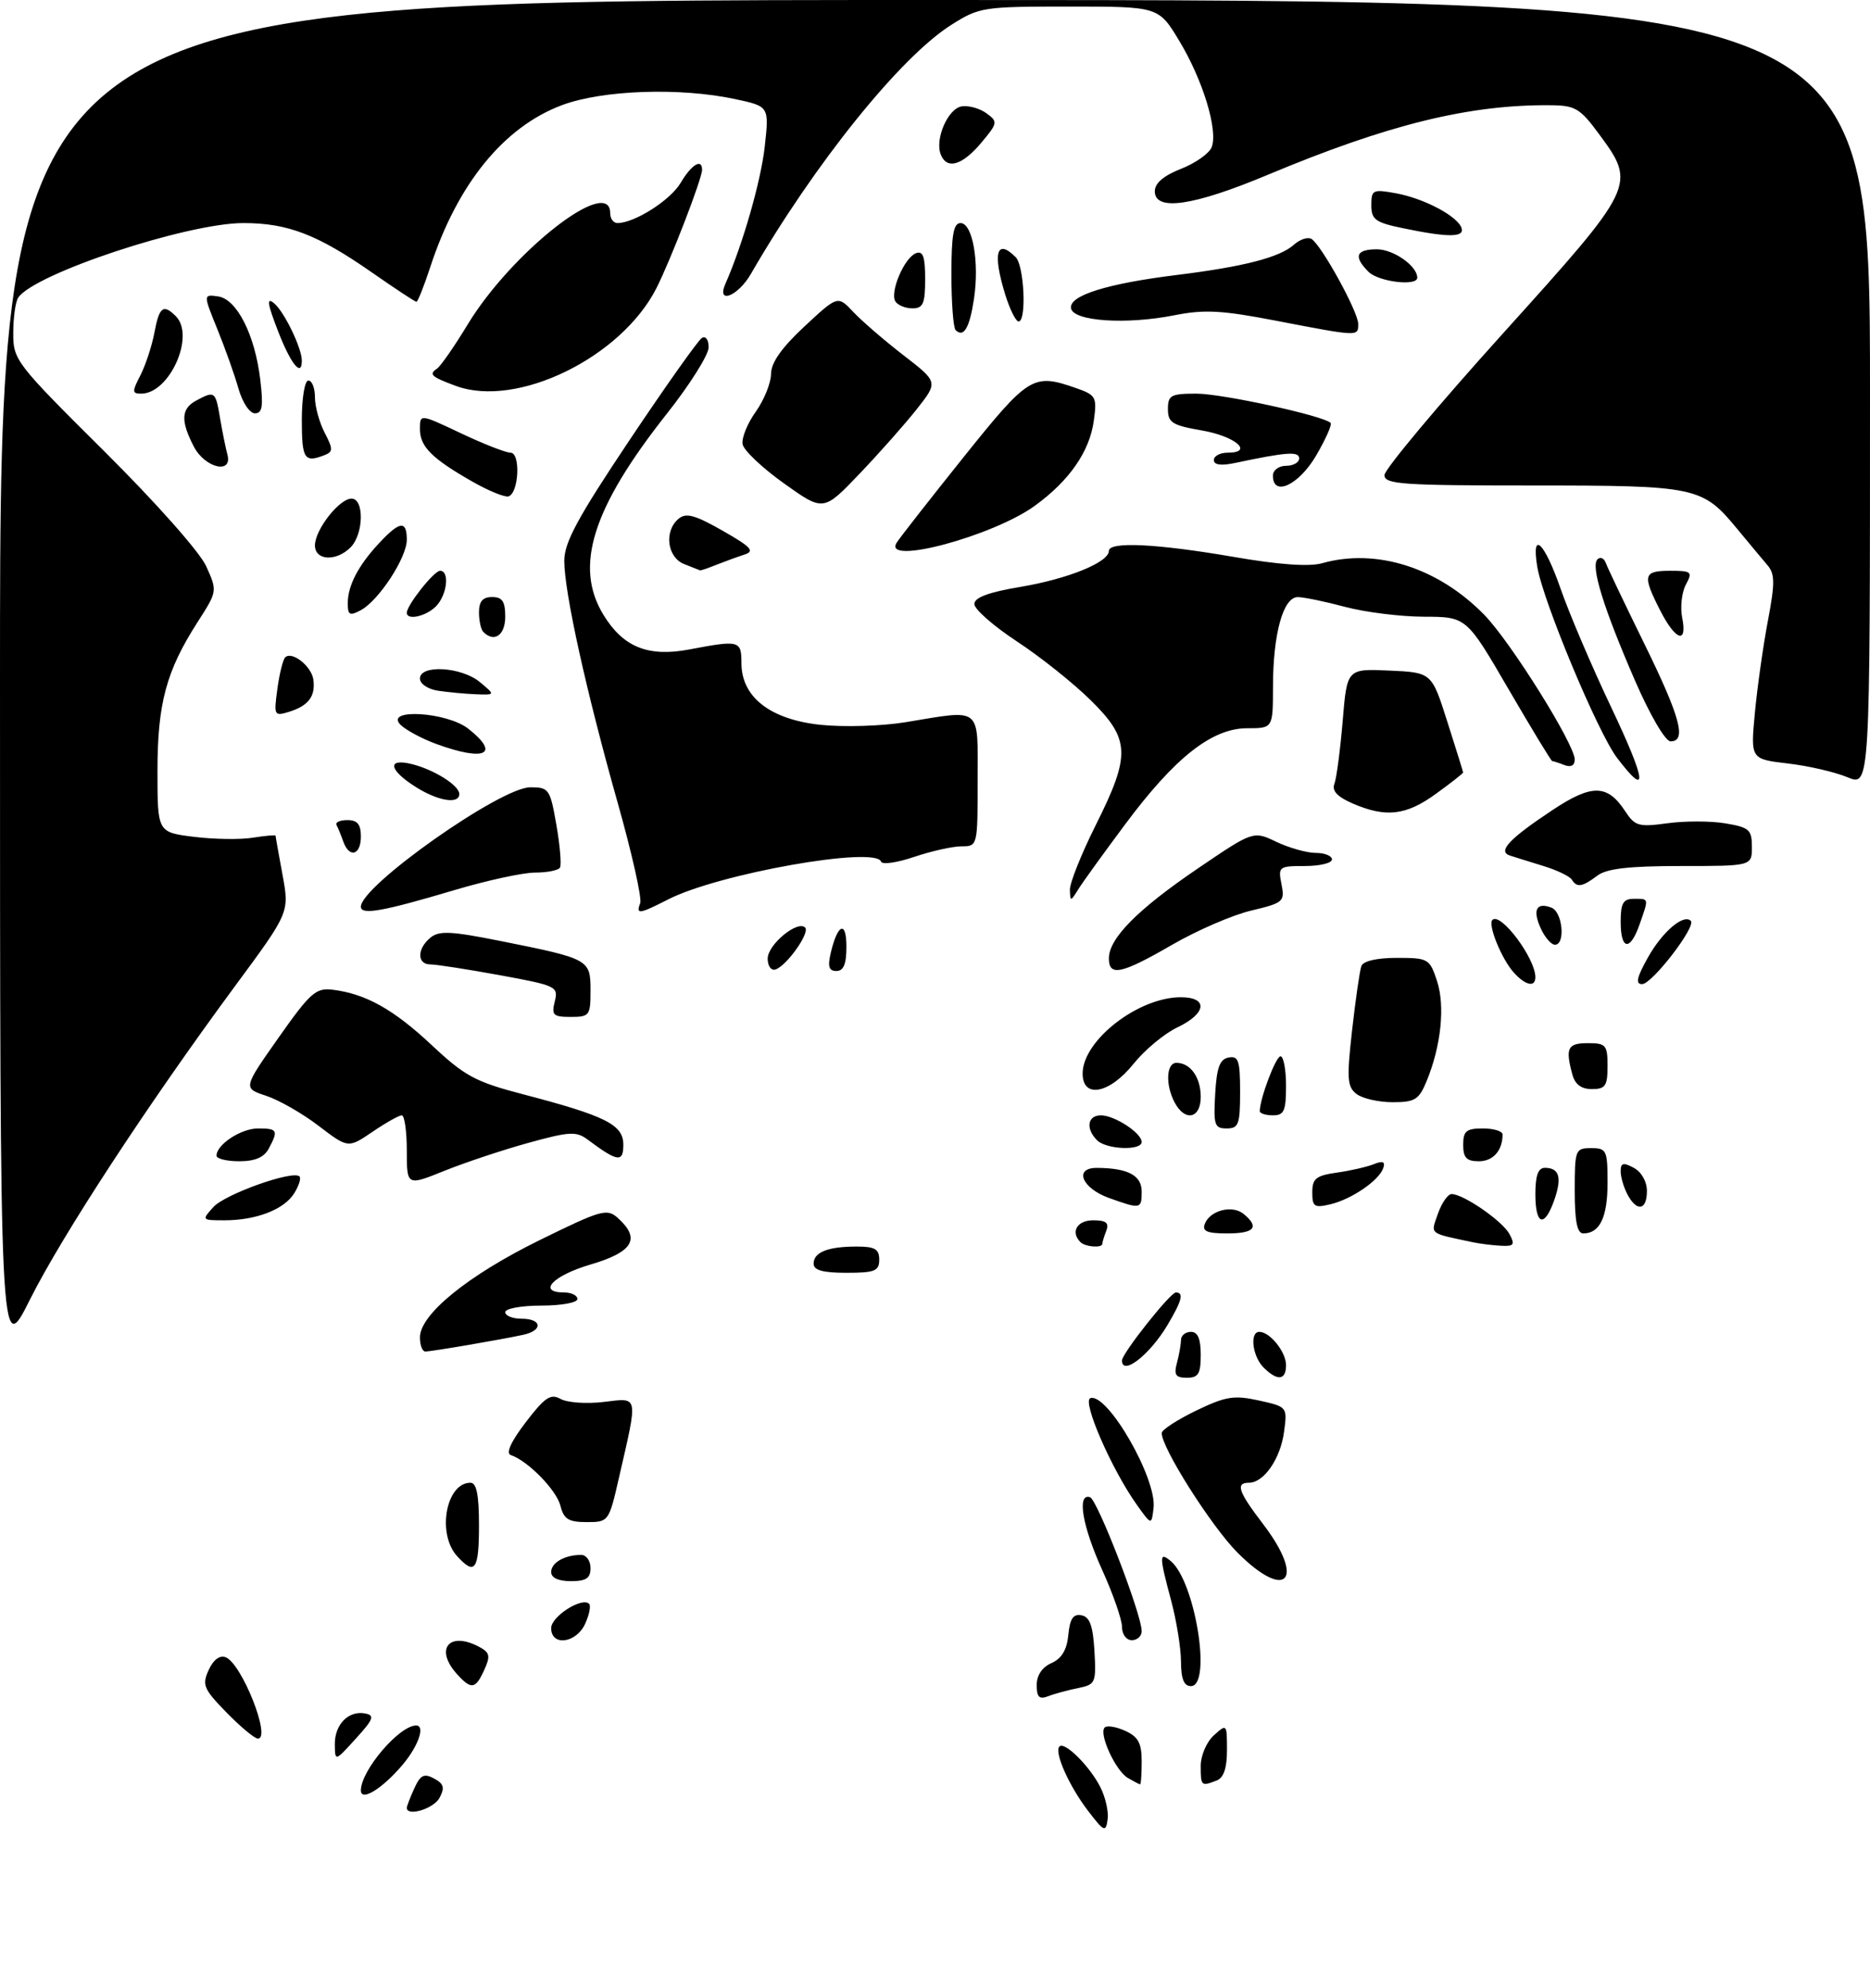 <?xml version="1.0" encoding="UTF-8" standalone="no"?>
<!DOCTYPE svg PUBLIC "-//W3C//DTD SVG 1.1//EN" "http://www.w3.org/Graphics/SVG/1.1/DTD/svg11.dtd" >
<svg xmlns="http://www.w3.org/2000/svg" xmlns:xlink="http://www.w3.org/1999/xlink" version="1.1" viewBox="0 0 285 303">
 <g >
 <path fill="currentColor"
d=" M 165.82 276.00 C 162.92 272.21 160.62 267.04 161.47 266.20 C 162.25 265.41 166.01 269.12 167.66 272.32 C 168.47 273.87 168.98 276.12 168.81 277.32 C 168.53 279.32 168.28 279.22 165.82 276.00 Z  M 62.00 275.55 C 62.00 275.30 62.51 273.97 63.14 272.59 C 64.07 270.54 64.63 270.26 66.15 271.08 C 67.65 271.88 67.81 272.48 66.98 274.04 C 66.09 275.70 62.00 276.93 62.00 275.55 Z  M 55.00 272.90 C 55.00 269.86 60.85 263.00 63.43 263.00 C 64.84 263.00 63.77 266.12 61.39 268.95 C 58.30 272.62 55.00 274.66 55.00 272.90 Z  M 171.88 270.99 C 170.02 269.90 167.42 264.24 168.36 263.31 C 168.71 262.96 170.12 263.19 171.50 263.82 C 173.48 264.72 174.00 265.69 174.00 268.48 C 174.00 270.42 173.89 271.99 173.75 271.97 C 173.61 271.95 172.77 271.51 171.88 270.99 Z  M 183.00 269.15 C 183.00 267.58 183.89 265.50 185.00 264.50 C 186.97 262.72 187.00 262.75 187.00 266.74 C 187.00 269.51 186.50 270.98 185.42 271.39 C 183.06 272.30 183.00 272.24 183.00 269.15 Z  M 51.03 265.87 C 51.00 262.84 53.12 260.68 55.66 261.17 C 57.14 261.46 56.92 262.05 54.23 265.00 C 51.06 268.50 51.06 268.50 51.03 265.87 Z  M 34.53 261.03 C 31.03 257.44 30.76 256.82 31.80 254.55 C 32.51 252.98 33.48 252.25 34.39 252.60 C 36.84 253.54 41.38 265.00 39.31 265.00 C 38.81 265.00 36.66 263.21 34.53 261.03 Z  M 158.00 256.84 C 158.00 255.35 158.83 254.11 160.25 253.49 C 161.81 252.80 162.60 251.48 162.82 249.19 C 163.06 246.72 163.56 245.96 164.82 246.20 C 166.08 246.44 166.57 247.78 166.80 251.62 C 167.08 256.51 166.97 256.76 164.30 257.30 C 162.76 257.61 160.71 258.16 159.75 258.54 C 158.39 259.06 158.00 258.69 158.00 256.84 Z  M 69.65 255.17 C 66.19 251.34 68.45 248.57 73.04 251.02 C 74.65 251.88 74.77 252.41 73.81 254.52 C 72.46 257.48 71.84 257.58 69.65 255.17 Z  M 179.99 253.25 C 179.98 251.19 179.31 247.03 178.50 244.00 C 176.66 237.14 176.65 236.46 178.43 237.94 C 182.15 241.03 184.73 257.00 181.50 257.00 C 180.44 257.00 180.00 255.91 179.99 253.25 Z  M 84.00 248.16 C 84.00 246.38 88.71 243.37 89.79 244.46 C 90.08 244.75 89.81 246.12 89.18 247.50 C 87.82 250.48 84.00 250.97 84.00 248.16 Z  M 171.00 247.98 C 171.00 246.87 169.65 242.98 168.00 239.34 C 164.94 232.60 164.09 227.53 166.13 228.21 C 167.26 228.59 174.00 246.06 174.00 248.62 C 174.00 249.38 173.32 250.00 172.50 250.00 C 171.66 250.00 171.00 249.11 171.00 247.98 Z  M 84.00 239.61 C 84.00 238.18 86.07 237.00 88.58 237.00 C 89.36 237.00 90.00 237.90 90.00 239.00 C 90.00 240.56 89.33 241.00 87.00 241.00 C 85.10 241.00 84.00 240.49 84.00 239.61 Z  M 188.62 236.67 C 184.62 232.67 176.92 220.50 177.06 218.40 C 177.10 217.91 179.46 216.38 182.31 215.00 C 186.82 212.83 188.07 212.63 191.85 213.46 C 196.21 214.43 196.21 214.43 195.69 218.29 C 195.14 222.35 192.62 226.00 190.35 226.00 C 188.26 226.00 188.71 227.34 192.50 232.30 C 199.02 240.84 196.09 244.14 188.62 236.67 Z  M 69.65 237.17 C 66.56 233.75 67.98 226.00 71.70 226.00 C 72.63 226.00 73.00 227.83 73.00 232.50 C 73.00 239.32 72.38 240.18 69.65 237.17 Z  M 85.41 229.50 C 84.81 227.11 80.44 222.65 77.85 221.78 C 77.06 221.52 77.86 219.75 80.12 216.79 C 83.05 212.96 83.92 212.38 85.44 213.23 C 86.44 213.79 89.39 214.00 91.98 213.69 C 97.40 213.05 97.27 212.42 94.33 225.25 C 92.80 231.94 92.76 232.00 89.41 232.00 C 86.65 232.00 85.92 231.55 85.41 229.50 Z  M 173.26 229.36 C 169.42 223.97 164.87 213.54 166.18 213.11 C 168.77 212.24 176.33 225.36 175.81 229.83 C 175.50 232.50 175.50 232.50 173.26 229.36 Z  M 179.37 207.75 C 179.70 206.51 179.98 204.94 179.99 204.25 C 179.99 203.56 180.68 203.00 181.50 203.00 C 182.55 203.00 183.00 204.06 183.00 206.50 C 183.00 209.40 182.64 210.00 180.88 210.00 C 179.18 210.00 178.88 209.56 179.37 207.75 Z  M 192.57 208.43 C 190.87 206.72 190.43 203.00 191.93 203.00 C 193.54 203.00 196.00 206.06 196.00 208.07 C 196.00 210.41 194.69 210.54 192.57 208.43 Z  M 171.00 207.36 C 171.00 206.29 178.36 197.00 179.21 197.00 C 180.47 197.00 180.14 198.25 177.91 202.00 C 175.22 206.52 171.00 209.79 171.00 207.36 Z  M 0.00 103.60 C 0.00 0.00 0.00 0.00 142.50 0.00 C 285.00 0.00 285.00 0.00 285.00 59.95 C 285.00 119.90 285.00 119.90 281.57 118.47 C 279.69 117.68 275.59 116.73 272.47 116.37 C 266.79 115.70 266.79 115.70 267.46 108.60 C 267.83 104.70 268.72 98.40 269.44 94.62 C 270.53 88.83 270.52 87.48 269.35 86.12 C 268.59 85.23 266.56 82.79 264.83 80.70 C 259.45 74.17 258.68 74.00 233.55 74.00 C 213.66 74.00 211.00 73.81 211.00 72.42 C 211.00 71.55 219.10 61.86 229.00 50.89 C 249.30 28.39 249.40 28.18 243.75 20.50 C 240.82 16.51 240.09 16.07 236.32 16.04 C 223.92 15.92 211.51 18.98 193.18 26.66 C 181.85 31.40 176.00 32.25 176.00 29.15 C 176.00 27.92 177.34 26.78 180.00 25.73 C 182.20 24.87 184.30 23.38 184.67 22.43 C 185.66 19.85 183.33 12.20 179.74 6.25 C 176.58 1.00 176.58 1.00 162.98 1.00 C 149.79 1.00 149.26 1.08 144.94 3.82 C 137.18 8.74 124.11 25.00 114.44 41.75 C 112.47 45.17 109.14 46.46 110.56 43.25 C 113.20 37.25 115.96 27.63 116.55 22.36 C 117.23 16.22 117.23 16.22 112.07 15.11 C 103.64 13.30 91.84 13.71 85.64 16.03 C 76.78 19.35 69.71 28.04 65.56 40.75 C 64.61 43.64 63.67 46.00 63.47 46.00 C 63.26 46.00 60.26 44.02 56.80 41.61 C 48.39 35.74 43.87 34.00 37.09 34.00 C 28.50 34.00 5.16 41.74 2.77 45.38 C 2.36 46.00 2.02 48.41 2.02 50.74 C 2.00 54.87 2.37 55.35 15.85 68.74 C 23.75 76.59 30.44 84.13 31.42 86.30 C 33.14 90.10 33.14 90.10 30.10 94.84 C 25.33 102.28 24.00 107.23 24.00 117.55 C 24.00 126.86 24.00 126.86 29.55 127.55 C 32.61 127.93 36.66 127.99 38.55 127.68 C 40.45 127.38 42.00 127.24 42.00 127.38 C 42.00 127.52 42.48 130.21 43.06 133.35 C 44.11 139.07 44.11 139.07 35.88 150.22 C 22.60 168.21 9.49 188.25 4.57 198.07 C 0.00 207.20 0.00 207.20 0.00 103.60 Z  M 64.00 203.85 C 64.00 200.34 71.34 194.38 82.23 189.03 C 91.72 184.37 92.51 184.15 94.20 185.68 C 97.67 188.82 96.48 190.83 90.00 192.74 C 84.24 194.43 81.83 197.00 86.00 197.00 C 87.10 197.00 88.00 197.45 88.00 198.00 C 88.00 198.55 85.53 199.00 82.50 199.00 C 79.47 199.00 77.00 199.45 77.00 200.00 C 77.00 200.55 78.12 201.00 79.50 201.00 C 82.61 201.00 82.79 202.79 79.75 203.45 C 76.43 204.18 65.76 206.00 64.82 206.00 C 64.37 206.00 64.00 205.03 64.00 203.85 Z  M 124.00 192.61 C 124.00 190.86 126.18 190.00 130.58 190.00 C 133.33 190.00 134.00 190.39 134.00 192.00 C 134.00 193.73 133.33 194.00 129.00 194.00 C 125.39 194.00 124.00 193.61 124.00 192.61 Z  M 164.67 189.33 C 163.12 187.78 164.15 186.00 166.61 186.00 C 168.57 186.00 169.06 186.39 168.61 187.58 C 168.27 188.45 168.00 189.35 168.00 189.58 C 168.00 190.26 165.39 190.06 164.67 189.33 Z  M 224.50 189.35 C 217.64 187.89 218.03 188.21 219.15 184.99 C 219.73 183.35 220.66 182.00 221.23 182.00 C 223.04 182.00 228.99 186.11 230.05 188.09 C 230.92 189.72 230.74 189.98 228.79 189.88 C 227.53 189.82 225.60 189.58 224.50 189.35 Z  M 183.62 186.54 C 184.42 184.47 187.83 183.61 189.55 185.04 C 191.99 187.06 191.19 188.00 187.03 188.00 C 183.96 188.00 183.19 187.67 183.62 186.54 Z  M 240.00 181.50 C 240.00 175.23 240.09 175.00 242.50 175.00 C 244.85 175.00 245.00 175.31 245.00 180.30 C 245.00 185.54 243.82 188.00 241.30 188.00 C 240.37 188.00 240.00 186.17 240.00 181.50 Z  M 32.52 183.98 C 34.31 182.00 44.66 178.32 45.64 179.31 C 45.92 179.58 45.55 180.74 44.84 181.88 C 43.30 184.36 39.04 186.00 34.20 186.00 C 30.74 186.00 30.72 185.97 32.52 183.98 Z  M 234.00 182.00 C 234.00 179.18 234.43 178.00 235.44 178.00 C 237.65 178.00 238.08 179.47 236.89 182.89 C 235.38 187.20 234.00 186.78 234.00 182.00 Z  M 169.00 182.59 C 164.85 181.09 163.62 177.99 167.18 178.01 C 171.90 178.04 174.00 179.15 174.00 181.62 C 174.00 184.30 173.85 184.33 169.00 182.59 Z  M 200.00 181.74 C 200.00 179.64 200.57 179.18 203.75 178.73 C 205.81 178.44 208.35 177.86 209.39 177.44 C 210.74 176.89 211.15 177.06 210.82 178.03 C 210.19 179.92 206.01 182.79 202.75 183.56 C 200.31 184.14 200.00 183.93 200.00 181.74 Z  M 248.04 182.07 C 247.47 181.00 247.00 179.41 247.00 178.53 C 247.00 177.24 247.39 177.14 249.00 178.00 C 250.17 178.63 251.00 180.09 251.00 181.54 C 251.00 184.48 249.47 184.76 248.04 182.07 Z  M 62.00 175.38 C 62.00 172.42 61.65 170.00 61.23 170.00 C 60.81 170.00 58.80 171.13 56.76 172.52 C 53.06 175.03 53.06 175.03 48.57 171.61 C 46.11 169.72 42.50 167.66 40.56 167.02 C 37.04 165.86 37.04 165.86 42.44 158.18 C 47.27 151.32 48.15 150.54 50.67 150.85 C 55.74 151.47 59.97 153.84 65.79 159.29 C 70.83 164.02 72.46 164.90 79.71 166.79 C 92.33 170.09 95.00 171.43 95.00 174.48 C 95.00 177.24 94.13 177.11 89.55 173.69 C 87.83 172.41 86.78 172.47 80.55 174.19 C 76.67 175.26 70.91 177.18 67.75 178.45 C 62.00 180.77 62.00 180.77 62.00 175.38 Z  M 33.00 176.15 C 33.00 174.45 36.73 172.00 39.33 172.00 C 42.30 172.00 42.45 172.28 40.96 175.07 C 40.25 176.41 38.87 177.00 36.46 177.00 C 34.56 177.00 33.00 176.62 33.00 176.15 Z  M 223.00 174.50 C 223.00 172.39 223.47 172.00 226.00 172.00 C 227.65 172.00 229.00 172.41 229.00 172.92 C 229.00 175.37 227.56 177.00 225.39 177.00 C 223.51 177.00 223.00 176.47 223.00 174.50 Z  M 167.20 173.80 C 165.43 172.03 165.74 170.00 167.78 170.00 C 169.86 170.00 174.00 172.70 174.00 174.06 C 174.00 175.42 168.62 175.22 167.20 173.80 Z  M 185.20 166.76 C 185.43 162.71 185.90 161.44 187.25 161.19 C 188.75 160.90 189.00 161.66 189.00 166.43 C 189.00 171.38 188.77 172.00 186.95 172.00 C 185.10 172.00 184.93 171.48 185.20 166.76 Z  M 179.04 168.07 C 177.59 165.37 177.74 162.00 179.30 162.00 C 181.43 162.00 183.00 164.21 183.00 167.20 C 183.00 170.49 180.61 171.01 179.04 168.07 Z  M 192.00 169.37 C 192.00 167.47 194.44 161.00 195.16 161.00 C 195.62 161.00 196.00 163.03 196.00 165.50 C 196.00 169.33 195.70 170.00 194.00 170.00 C 192.90 170.00 192.00 169.71 192.00 169.37 Z  M 206.75 166.75 C 205.32 165.66 205.24 164.42 206.07 157.00 C 206.60 152.32 207.23 147.94 207.48 147.25 C 207.76 146.48 209.84 146.00 212.89 146.00 C 217.67 146.00 217.89 146.12 219.01 149.52 C 220.26 153.33 219.64 159.40 217.44 164.75 C 216.26 167.62 215.66 168.00 212.24 168.00 C 210.12 168.00 207.65 167.44 206.75 166.75 Z  M 165.00 163.63 C 165.00 158.58 173.47 152.00 179.96 152.00 C 184.18 152.00 183.89 154.48 179.43 156.60 C 177.46 157.53 174.46 160.03 172.76 162.15 C 169.09 166.72 165.00 167.50 165.00 163.63 Z  M 239.63 163.75 C 238.55 159.73 238.91 159.00 242.00 159.00 C 244.76 159.00 245.00 159.28 245.00 162.50 C 245.00 165.52 244.67 166.00 242.62 166.00 C 240.99 166.00 240.04 165.29 239.63 163.75 Z  M 84.55 152.64 C 85.12 150.37 84.79 150.22 76.18 148.64 C 71.25 147.74 66.49 147.00 65.61 147.00 C 63.54 147.00 63.53 144.63 65.59 142.93 C 66.91 141.83 68.71 141.91 76.34 143.44 C 89.83 146.14 90.00 146.24 90.00 150.98 C 90.00 154.79 89.84 155.00 86.98 155.00 C 84.31 155.00 84.03 154.73 84.55 152.64 Z  M 230.72 148.25 C 228.86 146.19 226.72 140.94 227.45 140.22 C 228.69 138.97 234.00 146.05 234.00 148.95 C 234.00 150.53 232.50 150.21 230.72 148.25 Z  M 251.17 145.91 C 253.37 142.00 256.59 139.26 257.69 140.36 C 258.55 141.21 251.78 150.00 250.27 150.00 C 249.22 150.00 249.45 148.98 251.17 145.91 Z  M 117.00 146.11 C 117.00 143.98 121.55 140.22 122.71 141.38 C 123.48 142.15 119.91 147.20 118.19 147.77 C 117.53 147.99 117.00 147.25 117.00 146.11 Z  M 126.61 145.25 C 127.66 140.78 129.00 140.25 129.00 144.30 C 129.00 146.94 128.57 148.00 127.48 148.00 C 126.33 148.00 126.12 147.33 126.61 145.25 Z  M 169.00 146.08 C 169.00 143.03 173.37 138.62 182.53 132.39 C 191.01 126.63 191.01 126.63 194.54 128.32 C 196.48 129.24 199.18 130.00 200.53 130.00 C 201.89 130.00 203.00 130.45 203.00 131.00 C 203.00 131.55 201.14 132.00 198.88 132.00 C 194.90 132.00 194.77 132.10 195.31 134.78 C 195.83 137.42 195.61 137.62 190.70 138.79 C 187.85 139.46 182.43 141.81 178.63 144.01 C 170.92 148.47 169.00 148.89 169.00 146.08 Z  M 234.82 141.50 C 233.53 138.68 234.16 137.46 236.46 138.35 C 238.15 139.00 238.62 144.00 236.98 144.00 C 236.42 144.00 235.44 142.87 234.82 141.50 Z  M 247.00 140.50 C 247.00 137.67 247.38 137.00 249.00 137.00 C 251.34 137.00 251.30 136.83 249.90 140.85 C 248.45 145.03 247.00 144.85 247.00 140.50 Z  M 55.00 138.20 C 55.00 135.02 76.30 120.00 80.81 120.00 C 83.67 120.00 83.84 120.25 84.80 125.75 C 85.35 128.91 85.59 131.84 85.34 132.25 C 85.09 132.66 83.38 133.00 81.55 133.00 C 79.72 133.00 74.24 134.19 69.36 135.64 C 58.36 138.92 55.00 139.52 55.00 138.20 Z  M 97.57 137.67 C 97.86 136.93 96.31 130.06 94.15 122.40 C 89.35 105.42 86.00 90.25 86.00 85.49 C 86.00 82.67 88.03 78.92 95.96 67.06 C 101.44 58.87 106.39 51.88 106.96 51.52 C 107.55 51.16 108.00 51.77 108.00 52.94 C 108.00 54.08 105.14 58.63 101.64 63.05 C 90.28 77.42 87.46 86.33 91.96 93.70 C 94.97 98.64 98.78 100.18 105.06 98.99 C 112.70 97.54 113.00 97.62 113.00 101.08 C 113.00 106.25 117.39 109.67 125.07 110.48 C 128.61 110.85 134.43 110.67 138.00 110.08 C 149.78 108.15 149.00 107.51 149.00 119.00 C 149.00 128.96 148.99 129.00 146.53 129.00 C 145.18 129.00 141.93 129.73 139.32 130.61 C 136.71 131.50 134.44 131.82 134.28 131.33 C 133.47 128.92 109.52 133.16 101.85 137.08 C 97.38 139.36 96.90 139.42 97.57 137.67 Z  M 163.06 135.63 C 163.03 134.60 164.80 130.16 167.00 125.76 C 172.36 115.05 172.26 112.67 166.21 106.71 C 163.58 104.12 158.52 100.08 154.96 97.75 C 151.41 95.41 148.50 92.86 148.50 92.07 C 148.50 91.07 150.65 90.27 155.55 89.45 C 162.79 88.23 169.00 85.70 169.00 83.97 C 169.00 82.51 176.26 82.86 188.00 84.88 C 194.92 86.08 199.52 86.40 201.49 85.85 C 209.77 83.51 219.19 86.51 226.23 93.73 C 230.25 97.86 240.00 113.46 240.00 115.77 C 240.00 116.68 239.41 116.99 238.42 116.61 C 237.55 116.27 236.71 116.00 236.56 116.00 C 236.41 116.00 233.41 111.05 229.89 105.01 C 223.50 94.02 223.50 94.02 217.00 94.00 C 213.43 93.99 208.03 93.31 205.00 92.50 C 201.97 91.69 198.73 91.02 197.80 91.01 C 195.56 91.00 194.01 96.61 194.01 104.75 C 194.00 111.00 194.00 111.00 190.08 111.00 C 184.72 111.00 179.08 115.44 171.50 125.62 C 168.20 130.05 164.96 134.53 164.31 135.59 C 163.16 137.44 163.12 137.44 163.06 135.63 Z  M 239.55 134.07 C 239.23 133.56 237.29 132.63 235.24 132.00 C 233.18 131.37 230.89 130.65 230.14 130.41 C 228.19 129.79 229.98 127.87 236.61 123.47 C 242.62 119.48 244.98 119.52 247.69 123.65 C 249.18 125.92 249.75 126.08 254.14 125.48 C 256.79 125.12 260.77 125.12 262.98 125.50 C 266.60 126.11 267.00 126.47 267.00 129.09 C 267.00 132.00 267.00 132.00 256.19 132.00 C 248.24 132.00 244.87 132.39 243.44 133.47 C 241.15 135.20 240.32 135.33 239.55 134.07 Z  M 52.31 128.25 C 51.97 127.29 51.51 126.16 51.29 125.75 C 51.06 125.34 51.81 125.00 52.94 125.00 C 54.47 125.00 55.00 125.64 55.00 127.50 C 55.00 130.36 53.24 130.86 52.31 128.25 Z  M 206.14 122.46 C 203.82 121.45 202.96 120.54 203.37 119.48 C 203.69 118.64 204.26 114.34 204.63 109.93 C 205.29 101.92 205.29 101.92 211.74 102.21 C 218.20 102.50 218.20 102.50 220.58 110.00 C 221.90 114.12 222.98 117.61 222.99 117.74 C 222.99 117.88 221.13 119.34 218.85 120.99 C 214.28 124.31 211.21 124.66 206.14 122.46 Z  M 63.25 119.88 C 59.24 117.32 58.98 115.53 62.75 116.46 C 66.15 117.30 70.00 119.72 70.00 121.02 C 70.00 122.65 66.70 122.09 63.25 119.88 Z  M 246.46 115.53 C 243.52 111.68 235.13 91.56 234.28 86.34 C 233.37 80.71 235.38 82.63 237.85 89.75 C 239.14 93.46 242.59 101.56 245.53 107.75 C 250.94 119.16 251.25 121.82 246.46 115.53 Z  M 66.50 113.40 C 64.30 112.59 61.84 111.27 61.04 110.47 C 58.51 107.94 68.09 108.50 71.37 111.07 C 76.32 114.97 73.93 116.11 66.50 113.40 Z  M 249.19 103.75 C 244.38 92.68 242.39 86.25 243.48 85.24 C 243.92 84.83 244.48 85.09 244.74 85.82 C 245.00 86.54 247.64 92.08 250.61 98.13 C 256.10 109.32 257.09 113.00 254.61 113.00 C 253.81 113.00 251.50 109.06 249.19 103.75 Z  M 42.27 105.03 C 42.58 102.72 43.12 100.55 43.46 100.20 C 44.49 99.18 47.48 101.54 47.76 103.60 C 48.10 106.12 47.01 107.57 44.10 108.48 C 41.78 109.20 41.72 109.09 42.27 105.03 Z  M 66.75 105.28 C 65.22 105.05 64.00 104.23 64.00 103.43 C 64.00 101.26 70.33 101.63 73.14 103.97 C 75.50 105.93 75.50 105.93 72.50 105.82 C 70.85 105.75 68.26 105.51 66.75 105.28 Z  M 73.67 96.33 C 73.30 95.97 73.00 94.62 73.00 93.33 C 73.00 91.67 73.57 91.00 75.00 91.00 C 76.56 91.00 77.00 91.67 77.00 94.00 C 77.00 96.82 75.33 97.99 73.67 96.33 Z  M 253.02 93.04 C 250.28 87.66 250.44 87.00 254.54 87.00 C 257.83 87.00 257.99 87.15 256.93 89.12 C 256.31 90.29 256.06 92.54 256.37 94.12 C 257.20 98.25 255.38 97.67 253.02 93.04 Z  M 53.00 91.97 C 53.00 89.26 54.60 86.19 57.81 82.75 C 60.93 79.41 62.00 79.28 62.00 82.27 C 62.00 85.00 57.73 91.54 54.98 93.01 C 53.30 93.91 53.00 93.75 53.00 91.97 Z  M 62.00 93.40 C 62.00 92.24 66.15 87.00 67.07 87.00 C 68.57 87.00 68.14 90.72 66.43 92.43 C 64.90 93.96 62.00 94.60 62.00 93.40 Z  M 104.25 85.97 C 101.66 84.93 101.18 80.92 103.43 79.06 C 104.56 78.12 105.94 78.50 110.13 80.89 C 114.51 83.39 115.08 84.01 113.46 84.53 C 112.38 84.88 110.47 85.58 109.20 86.08 C 107.94 86.59 106.81 86.97 106.70 86.94 C 106.59 86.90 105.49 86.47 104.25 85.97 Z  M 48.00 83.13 C 48.00 80.75 51.71 76.00 53.57 76.00 C 55.54 76.00 55.43 81.42 53.43 83.43 C 51.23 85.63 48.00 85.45 48.00 83.13 Z  M 136.64 82.75 C 137.05 82.06 141.63 76.21 146.80 69.75 C 156.80 57.27 157.45 56.87 163.96 59.14 C 167.03 60.21 167.20 60.51 166.71 64.09 C 166.08 68.80 162.99 73.27 157.70 77.10 C 151.33 81.72 134.54 86.22 136.64 82.75 Z  M 119.51 73.70 C 116.21 71.35 113.36 68.66 113.18 67.72 C 113.00 66.78 113.90 64.55 115.18 62.76 C 116.45 60.97 117.50 58.38 117.51 57.00 C 117.51 55.29 119.12 53.00 122.60 49.76 C 127.68 45.03 127.68 45.03 130.06 47.56 C 131.37 48.95 134.81 51.92 137.71 54.16 C 142.98 58.23 142.98 58.23 139.74 62.34 C 137.96 64.60 134.03 69.04 131.00 72.21 C 125.50 77.97 125.50 77.97 119.51 73.70 Z  M 72.00 73.41 C 65.79 69.87 64.00 68.07 64.00 65.39 C 64.00 63.08 64.00 63.08 70.25 66.04 C 73.69 67.67 77.09 69.00 77.81 69.00 C 79.37 69.00 79.08 75.16 77.50 75.66 C 76.95 75.83 74.47 74.82 72.00 73.41 Z  M 194.00 72.50 C 194.00 71.67 194.89 71.00 196.00 71.00 C 197.10 71.00 198.00 70.49 198.00 69.87 C 198.00 68.76 196.09 68.90 188.25 70.56 C 186.10 71.02 185.00 70.87 185.00 70.12 C 185.00 69.51 185.94 69.00 187.08 69.00 C 191.18 69.00 188.29 66.49 183.17 65.61 C 178.66 64.83 178.00 64.42 178.00 62.36 C 178.00 60.24 178.45 60.00 182.34 60.00 C 186.27 60.00 201.69 63.36 202.79 64.46 C 203.04 64.71 202.04 66.95 200.58 69.45 C 197.94 73.95 194.00 75.78 194.00 72.50 Z  M 29.53 68.05 C 27.50 64.12 27.60 62.28 29.93 61.04 C 32.73 59.54 32.85 59.63 33.54 63.75 C 33.89 65.81 34.39 68.29 34.65 69.25 C 35.51 72.35 31.23 71.35 29.53 68.05 Z  M 46.00 64.00 C 46.00 60.67 46.44 58.00 47.00 58.00 C 47.55 58.00 48.00 59.15 48.00 60.55 C 48.00 61.95 48.66 64.38 49.48 65.95 C 50.79 68.49 50.78 68.87 49.39 69.40 C 46.38 70.56 46.00 69.95 46.00 64.00 Z  M 36.35 59.25 C 35.77 57.19 34.32 53.11 33.13 50.18 C 30.97 44.86 30.97 44.86 33.24 45.18 C 36.10 45.59 38.86 51.04 39.67 57.90 C 40.15 61.94 39.98 63.00 38.85 63.00 C 38.05 63.00 36.95 61.35 36.35 59.25 Z  M 21.39 57.22 C 22.18 55.68 23.14 52.76 23.53 50.72 C 24.27 46.76 24.88 46.28 26.80 48.20 C 29.78 51.18 25.84 60.00 21.52 60.00 C 20.12 60.00 20.11 59.69 21.39 57.22 Z  M 69.50 58.83 C 65.73 57.44 65.31 57.06 66.59 56.20 C 67.16 55.81 69.25 52.80 71.25 49.50 C 77.96 38.40 93.00 26.64 93.00 32.50 C 93.00 33.33 93.49 34.00 94.10 34.00 C 96.70 34.00 102.16 30.53 103.73 27.88 C 105.38 25.08 107.00 24.09 107.00 25.88 C 107.00 27.24 102.18 39.72 100.03 43.95 C 94.63 54.52 78.79 62.24 69.50 58.83 Z  M 42.37 50.46 C 40.73 46.21 40.59 45.25 41.78 46.23 C 43.32 47.51 46.00 53.05 46.00 54.97 C 46.00 57.57 44.31 55.48 42.37 50.46 Z  M 145.64 50.31 C 145.29 49.95 145.00 46.14 145.00 41.83 C 145.00 35.82 145.32 34.00 146.39 34.00 C 148.23 34.00 149.28 39.94 148.44 45.56 C 147.77 49.99 146.87 51.53 145.64 50.31 Z  M 194.50 48.89 C 186.23 47.29 183.55 47.15 179.00 48.05 C 171.66 49.51 163.61 48.98 163.23 47.00 C 162.87 45.06 168.68 43.23 179.37 41.91 C 189.55 40.65 195.02 39.24 197.19 37.31 C 198.11 36.48 199.32 36.08 199.88 36.42 C 201.41 37.37 207.00 47.53 207.00 49.37 C 207.00 51.31 207.14 51.32 194.50 48.89 Z  M 153.24 45.02 C 151.24 38.59 151.86 36.26 154.80 39.20 C 156.10 40.50 156.48 49.00 155.24 49.00 C 154.83 49.00 153.93 47.21 153.24 45.02 Z  M 136.46 45.94 C 135.59 44.52 137.82 39.28 139.59 38.60 C 140.67 38.19 141.00 39.10 141.00 42.53 C 141.00 46.29 140.69 47.00 139.06 47.00 C 137.99 47.00 136.82 46.52 136.46 45.94 Z  M 208.57 41.43 C 206.24 39.10 206.65 38.00 209.85 38.00 C 212.38 38.00 216.00 40.54 216.00 42.33 C 216.00 43.67 210.10 42.96 208.57 41.43 Z  M 213.75 34.77 C 209.61 33.91 209.00 33.46 209.00 31.28 C 209.00 28.93 209.23 28.82 212.75 29.46 C 217.06 30.25 222.15 32.95 222.75 34.76 C 223.24 36.21 220.65 36.21 213.75 34.77 Z  M 143.37 23.53 C 142.46 21.15 144.49 16.52 146.59 16.21 C 147.65 16.05 149.34 16.53 150.35 17.27 C 152.11 18.55 152.07 18.76 149.51 21.81 C 146.62 25.24 144.28 25.89 143.37 23.53 Z "/>
</g>
</svg>